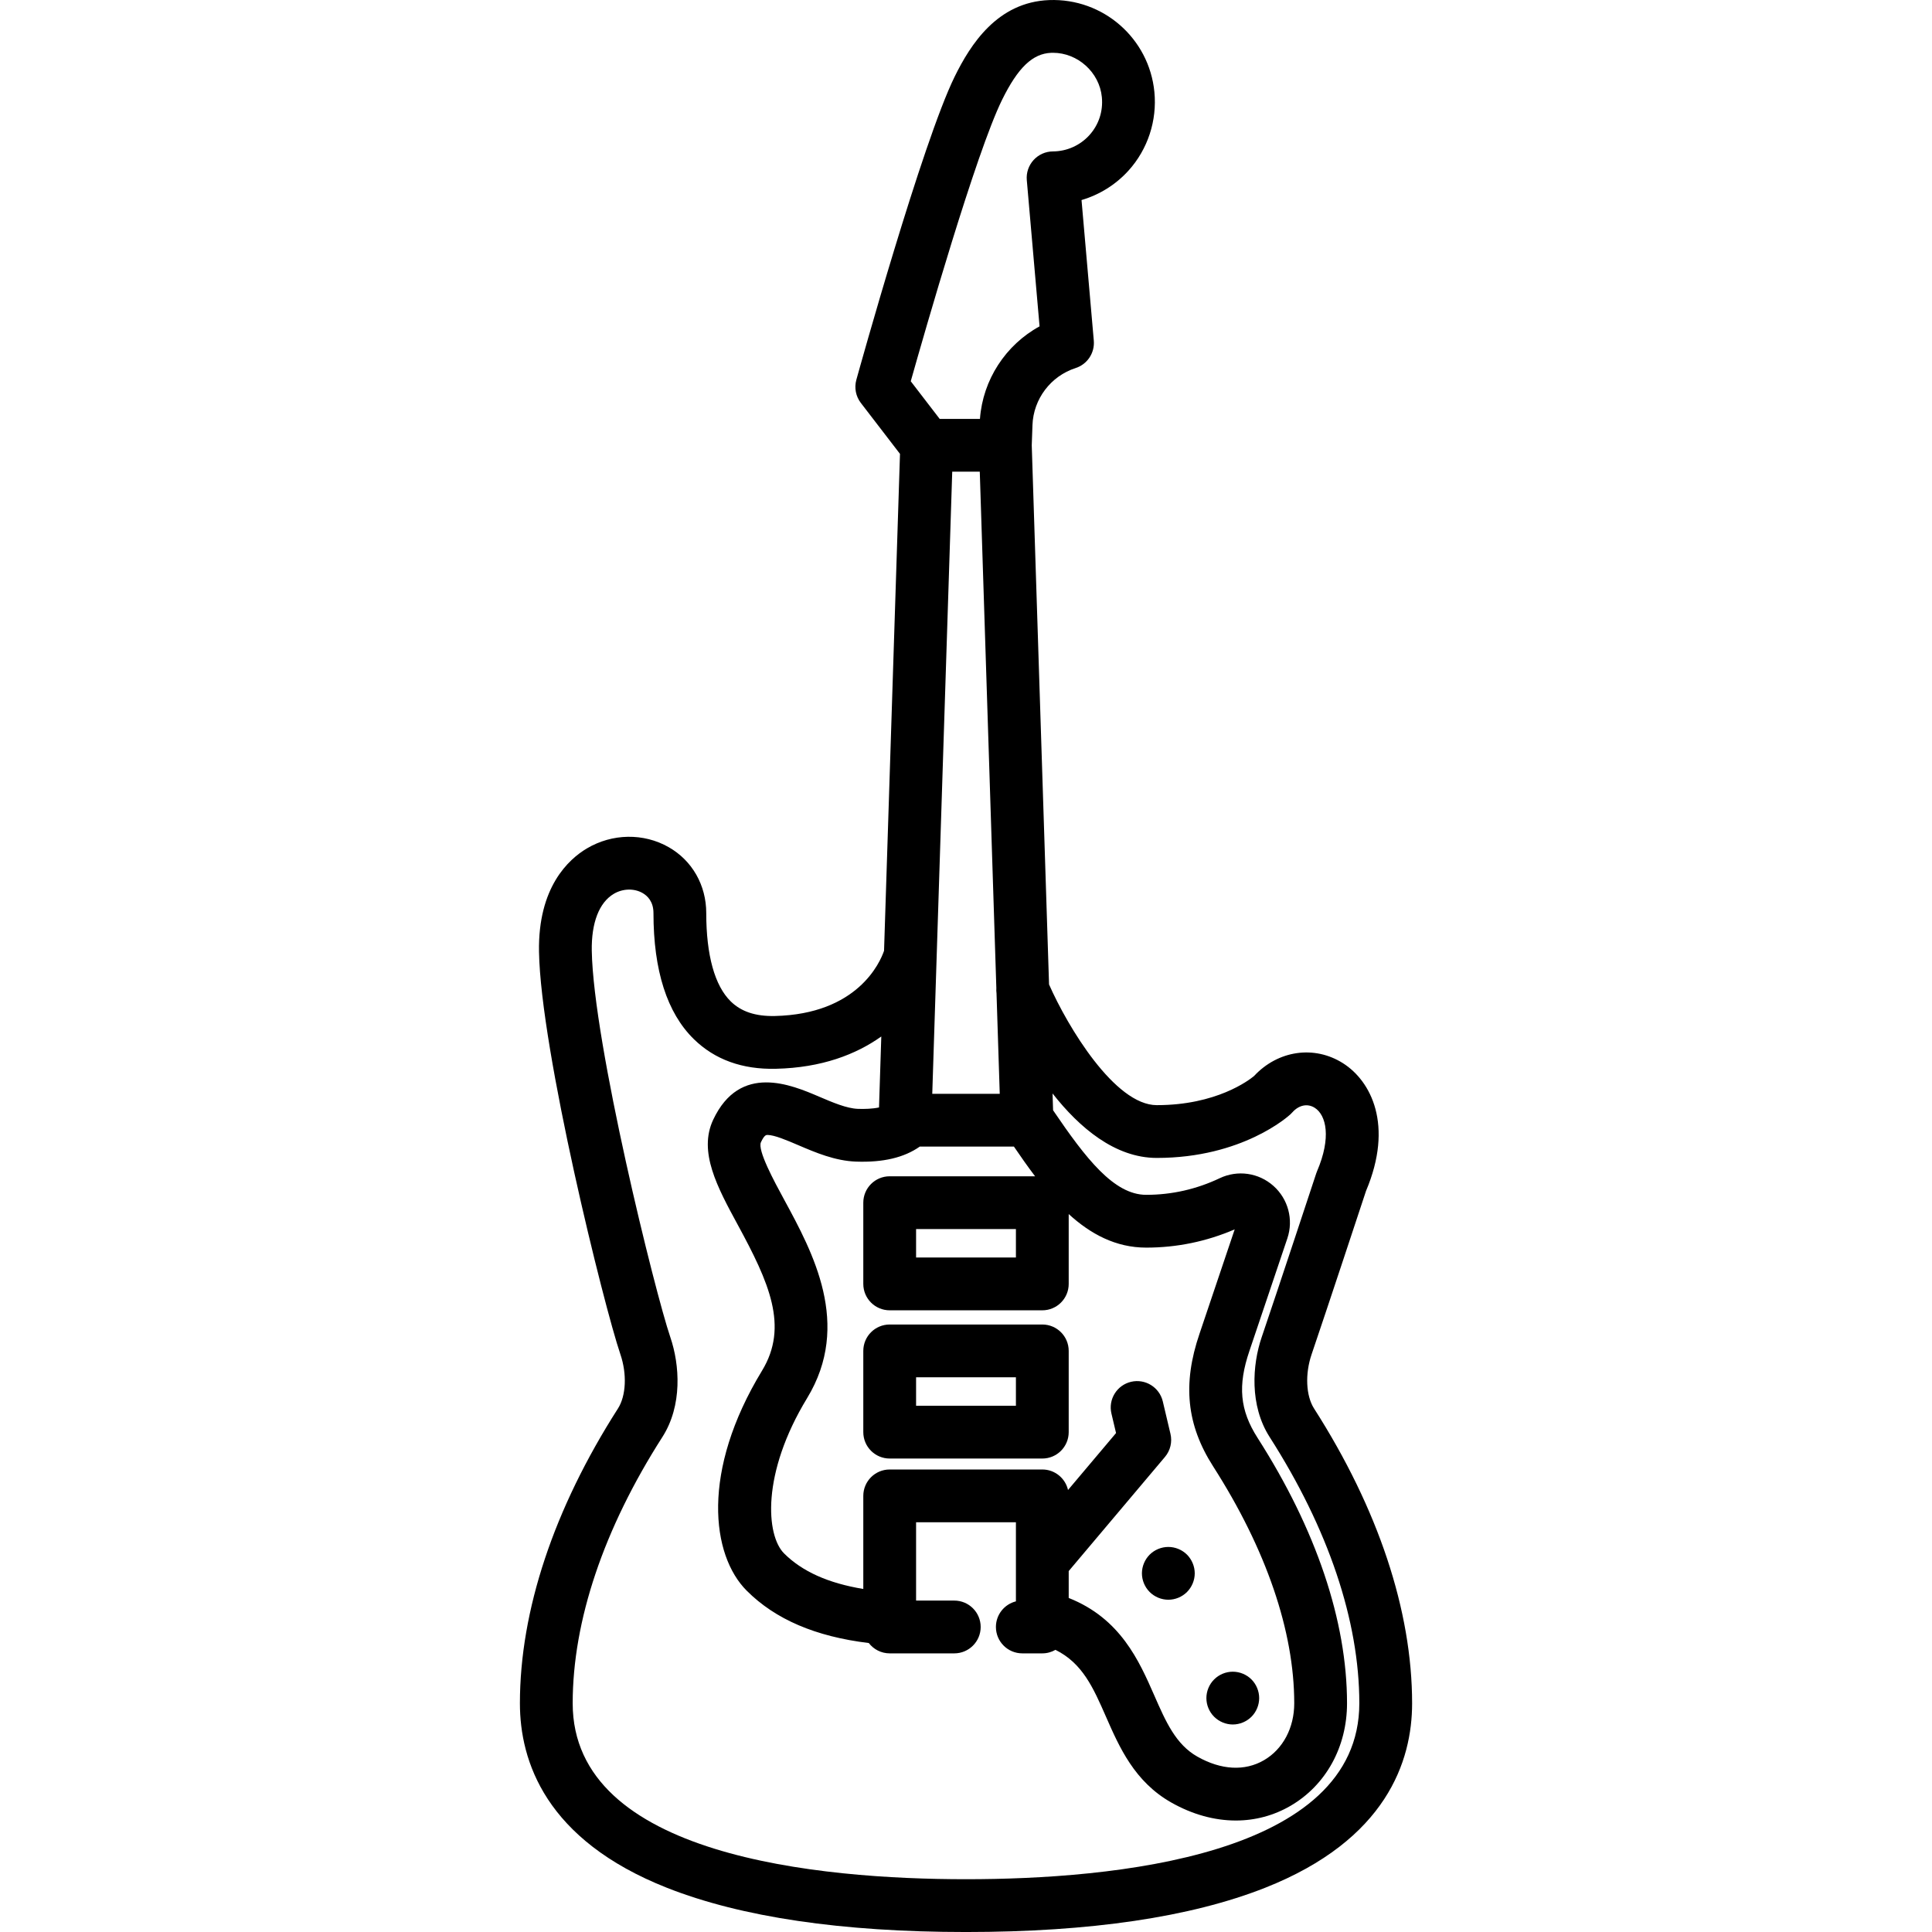 <?xml version="1.0" encoding="iso-8859-1"?>
<!-- Generator: Adobe Illustrator 17.1.0, SVG Export Plug-In . SVG Version: 6.00 Build 0)  -->
<!DOCTYPE svg PUBLIC "-//W3C//DTD SVG 1.1//EN" "http://www.w3.org/Graphics/SVG/1.1/DTD/svg11.dtd">
<svg version="1.1" id="Capa_1" xmlns="http://www.w3.org/2000/svg" xmlns:xlink="http://www.w3.org/1999/xlink" x="0px" y="0px"
	 viewBox="0 0 549.008 549.008" style="enable-background:new 0 0 549.008 549.008;" xml:space="preserve">
<g>
	<path d="M326.694,441.778c-1.39,1.4-2.199,3.33-2.199,5.311c0,1.97,0.81,3.91,2.199,5.3c1.4,1.4,3.33,2.2,5.311,2.2
		c1.97,0,3.899-0.8,5.3-2.2c1.39-1.4,2.2-3.33,2.2-5.3s-0.811-3.91-2.2-5.311c-1.4-1.39-3.33-2.189-5.3-2.189
		C330.024,439.588,328.095,440.388,326.694,441.778z"/>
	<path d="M373.416,400.264c-2.323-3.631-2.605-9.827-0.7-15.417c4.244-12.45,14.353-43.064,15.462-46.428
		c7.894-18.691,1.435-31.219-6.537-36.28c-8.165-5.186-18.49-3.674-25.291,3.634c-1.484,1.231-10.713,8.272-27.634,8.272
		c-11.904,0-25.322-22.276-30.613-34.297l-4.916-153.201l0.205-5.748c0.265-7.419,5.189-13.933,12.256-16.209
		c3.33-1.072,5.476-4.306,5.172-7.791l-3.487-39.951c5.095-1.498,9.743-4.381,13.363-8.387c5.458-6.039,8.134-14.176,7.342-22.325
		c0,0,0,0,0-0.001c-1.481-15.23-14.564-26.693-29.906-26.113c-14.745,0.565-22.376,12.667-26.834,21.722
		c-9.189,18.672-27.193,83.436-27.955,86.184c-0.629,2.271-0.155,4.705,1.28,6.573l11.123,14.477l-4.531,141.199
		c-1.134,3.304-7.498,18.01-31.089,18.539c-5.432,0.105-9.49-1.233-12.466-4.144c-4.559-4.458-6.969-13.14-6.969-25.106
		c0-7.921-3.99-14.923-10.673-18.731c-7.117-4.058-16.021-3.921-23.233,0.351c-5.219,3.092-13.928,11.016-13.619,29.349
		c0.472,28.134,18.465,100.734,23.128,114.415c1.905,5.591,1.624,11.787-0.7,15.418c-18.223,28.473-27.854,57.434-27.854,83.752
		c0,16.393,7.254,38.797,41.812,52.438c21.101,8.33,49.684,12.554,84.955,12.554c35.271,0,63.854-4.224,84.954-12.554
		c34.558-13.642,41.812-36.046,41.812-52.438C401.27,457.699,391.638,428.738,373.416,400.264z M284.755,28.367
		c4.51-9.16,8.683-13.155,13.952-13.357c0.172-0.006,0.343-0.01,0.514-0.01c7.028,0,13.202,5.545,13.887,12.587
		c0.391,4.017-0.867,7.858-3.541,10.816c-2.641,2.922-6.411,4.606-10.346,4.623c-2.097,0.009-4.095,0.895-5.508,2.444
		c-1.414,1.549-2.115,3.618-1.933,5.708l3.628,41.56c-9.622,5.269-16.12,15.16-16.939,26.297h-11.446l-8.218-10.695
		C262.761,94.322,277.349,43.413,284.755,28.367z M283.177,282.289l0.916,28.535h-19.176l1.256-39.128
		c0.001-0.024,0.001-0.048,0.002-0.073l4.416-137.588h7.828l4.709,146.733C283.092,281.271,283.108,281.779,283.177,282.289z
		 M261.361,325.824h26.762c1.931,2.833,3.924,5.683,6.011,8.434H252.82c-4.143,0-7.5,3.357-7.5,7.5v23.087
		c0,4.143,3.357,7.5,7.5,7.5h43.369c4.143,0,7.5-3.357,7.5-7.5v-19.849c6.21,5.669,13.359,9.534,22.025,9.534
		c8.705,0,17.151-1.743,25.145-5.187c-4.833,14.395-8.196,24.37-10.003,29.671c-4.864,14.273-3.668,25.896,3.878,37.685
		c15.076,23.557,23.045,46.835,23.045,67.318c0,6.986-3.21,13.029-8.587,16.164c-5.452,3.179-12.178,2.821-18.941-1.008
		c-6.14-3.475-8.962-9.91-12.23-17.361c-4.329-9.872-9.613-21.895-24.331-27.727v-7.641l27.352-32.435
		c1.531-1.815,2.111-4.249,1.565-6.56l-2.178-9.215c-0.953-4.031-5.001-6.524-9.023-5.574c-4.031,0.952-6.527,4.993-5.574,9.023
		l1.31,5.541l-13.645,16.181c-0.761-3.337-3.74-5.828-7.307-5.828H252.82c-4.143,0-7.5,3.357-7.5,7.5v26.453
		c-9.964-1.642-17.377-4.973-22.516-10.107c-5.09-5.085-6.527-22.626,6.552-44.127c12.729-20.926,1.609-41.409-6.51-56.365
		c-2.866-5.28-7.664-14.117-6.61-16.355c0.977-2.077,1.491-2.064,1.873-2.064c1.994,0.025,5.418,1.488,8.729,2.903
		c4.9,2.095,10.454,4.468,16.442,4.676C250.968,330.357,256.913,328.954,261.361,325.824z M288.689,349.257v8.087H260.32v-8.087
		H288.689z M274.505,534.008c-41.741,0-111.767-6.495-111.767-49.992c0-23.447,8.813-49.612,25.489-75.667
		c5.735-8.963,4.93-20.517,2.263-28.341c-4.36-12.795-21.888-83.6-22.327-109.829c-0.134-7.968,2.091-13.718,6.266-16.19
		c2.549-1.51,5.752-1.599,8.162-0.225c1.414,0.806,3.1,2.448,3.1,5.699c0,16.326,3.863,28.381,11.482,35.831
		c5.928,5.798,13.742,8.644,23.288,8.415c13.064-0.292,22.854-4.109,29.971-9.175l-0.647,20.167c-1.9,0.404-4.105,0.46-5.983,0.398
		c-3.189-0.111-7.194-1.823-11.068-3.479c-7.849-3.353-22.461-9.6-30.069,6.565c-4.287,9.109,1.195,19.208,7,29.9
		c8.855,16.312,14.532,28.83,6.878,41.413c-17.384,28.576-14.436,52.448-4.34,62.534c8.154,8.146,19.54,13.024,34.675,14.86
		c1.371,1.783,3.52,2.937,5.943,2.937h18.352c4.143,0,7.5-3.357,7.5-7.5s-3.357-7.5-7.5-7.5H260.32v-22.254h28.369v22.476
		c-3.265,0.812-5.685,3.762-5.685,7.278c0,4.143,3.357,7.5,7.5,7.5h5.685c1.362,0,2.635-0.368,3.736-1.002
		c7.678,3.814,10.708,10.685,14.359,19.007c3.794,8.651,8.096,18.458,18.578,24.392c6.004,3.397,12.26,5.104,18.312,5.103
		c5.472,0,10.776-1.394,15.573-4.19c10.039-5.853,16.032-16.74,16.032-29.123c0-23.354-8.787-49.429-25.411-75.405
		c-5.049-7.888-5.698-14.829-2.314-24.759c1.906-5.592,5.531-16.346,10.774-31.965c1.788-5.329,0.226-11.185-3.981-14.916
		c-4.194-3.722-10.175-4.573-15.233-2.17c-6.606,3.137-13.638,4.728-20.898,4.728c-9.165,0-17.144-10.306-26.465-24.027
		l-0.153-4.778c7.631,9.712,17.743,18.32,29.619,18.32c24.351,0,37.439-11.895,37.985-12.4c0.177-0.164,0.345-0.336,0.505-0.517
		c1.886-2.126,4.336-2.632,6.394-1.327c3.283,2.085,4.761,8.463,0.663,18.012c-0.086,0.199-0.163,0.402-0.23,0.608
		c-0.11,0.334-11.066,33.539-15.514,46.587c-2.667,7.824-3.473,19.379,2.264,28.342c16.675,26.055,25.488,52.22,25.488,75.666
		C386.27,527.513,316.246,534.008,274.505,534.008z"/>
	<path d="M245.32,406.966c0,4.143,3.357,7.5,7.5,7.5h43.369c4.143,0,7.5-3.357,7.5-7.5v-23.087c0-4.143-3.357-7.5-7.5-7.5H252.82
		c-4.143,0-7.5,3.357-7.5,7.5V406.966z M260.32,391.379h28.369v8.087H260.32V391.379z"/>
	<path d="M350.314,490.039c1.98,0,3.91-0.801,5.311-2.2c1.39-1.391,2.189-3.33,2.189-5.3c0-1.971-0.8-3.91-2.189-5.301
		c-1.4-1.399-3.33-2.199-5.311-2.199c-1.97,0-3.91,0.8-5.3,2.199c-1.4,1.391-2.2,3.33-2.2,5.301c0,1.97,0.8,3.909,2.2,5.3
		C346.415,489.238,348.345,490.039,350.314,490.039z"/>
</g>
<g>
</g>
<g>
</g>
<g>
</g>
<g>
</g>
<g>
</g>
<g>
</g>
<g>
</g>
<g>
</g>
<g>
</g>
<g>
</g>
<g>
</g>
<g>
</g>
<g>
</g>
<g>
</g>
<g>
</g>
</svg>

